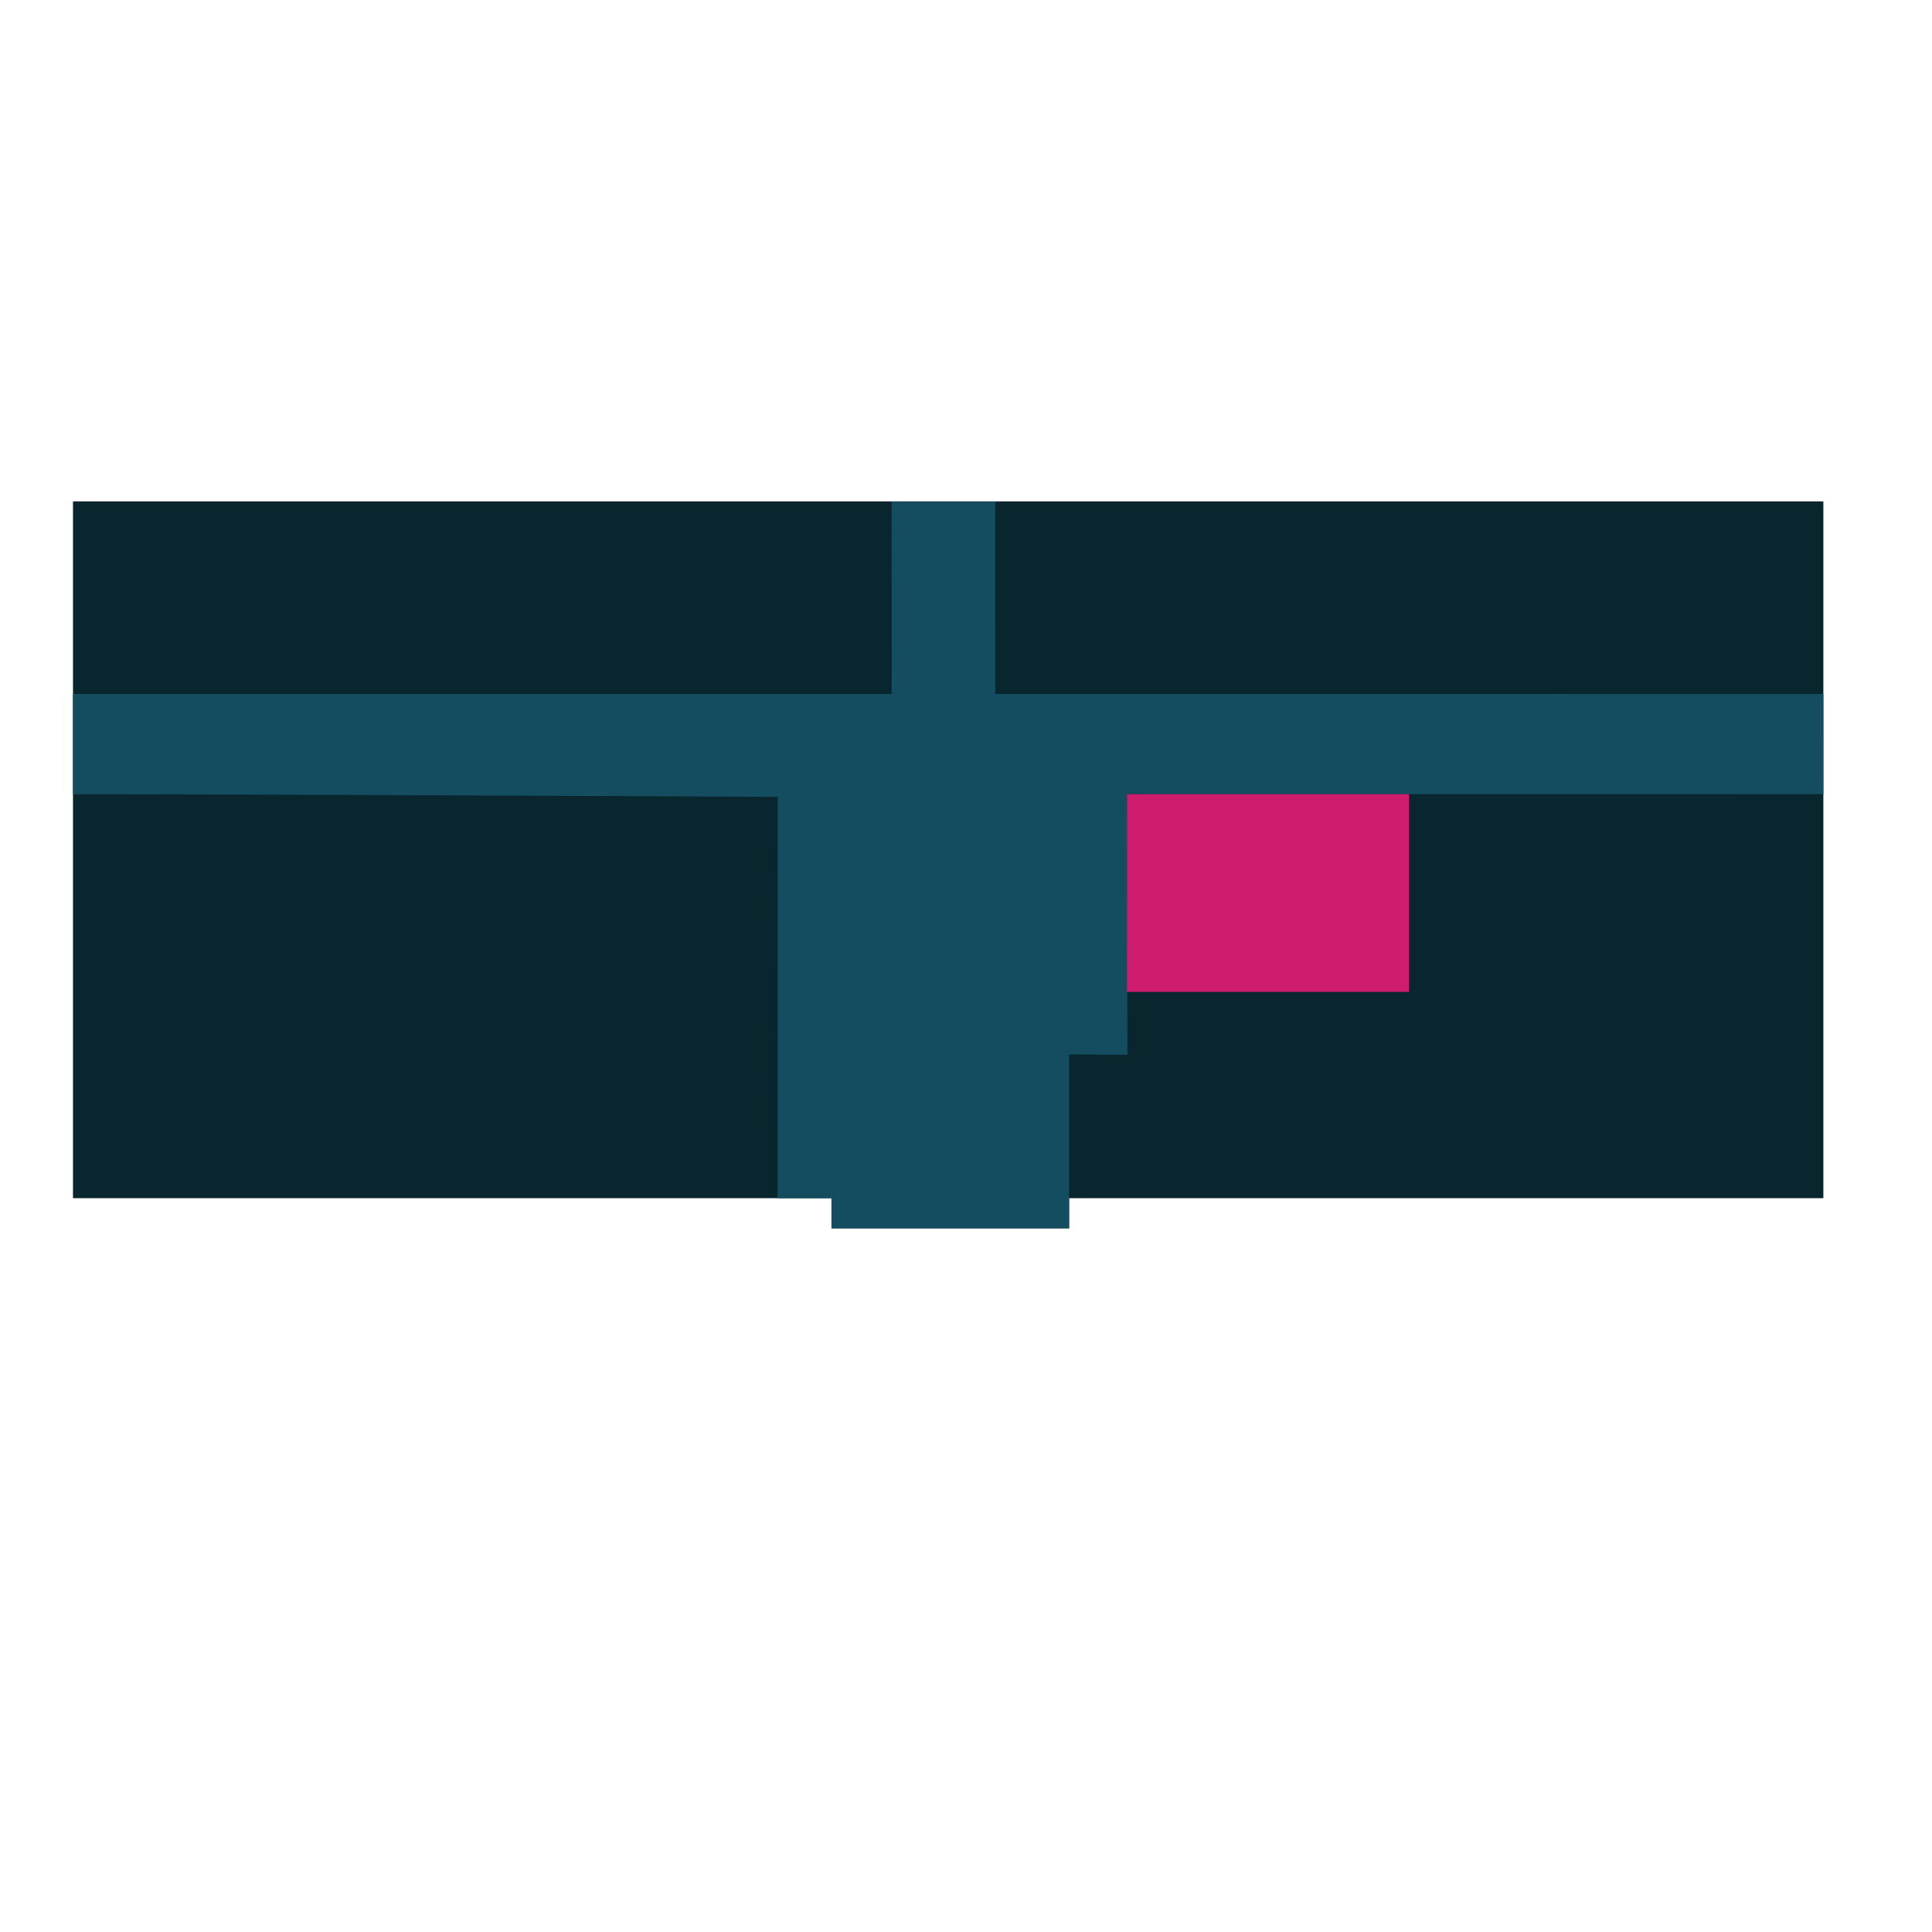 <?xml version="1.0" encoding="utf-8"?>
<!-- Generator: Adobe Illustrator 15.0.0, SVG Export Plug-In . SVG Version: 6.00 Build 0)  -->
<!DOCTYPE svg PUBLIC "-//W3C//DTD SVG 1.1//EN" "http://www.w3.org/Graphics/SVG/1.11/DTD/svg11.dtd">
<svg version="1.1" id="Layer_1" xmlns="http://www.w3.org/2000/svg" xmlns:xlink="http://www.w3.org/1999/xlink" x="0px" y="0px"
	 width="1500px" height="1500px" viewBox="0 0 1500 1500" enable-background="new 0 0 1500 1500" xml:space="preserve">
<rect x="56.673" y="389.281" fill="#09252E" width="1358.982" height="540.986"/>
<rect x="645.551" y="928.178" fill="#09252E" width="184.5" height="25.5"/>
<path fill="#144D60" d="M874.975,616.565c-0.424,24.612,0.326,135.32,0.326,202.362c-14.479,0-30.771-0.25-45.25-0.25
	c0,0.722,0,127.801,0,135.001c-60.238,0-124.23-0.001-184.469-0.001c0-7.2-0.031-22.686-0.031-23.406c-0.56,0-27.893,0-41.812,0
	c0-102.394,0.037-209.149,0.037-311.547c-31.475-0.046-366.286-2.062-547.1-2.062c0-25.921,0-51.923,0-77.844
	c26.16,0,545.897-0.015,635.659-0.015c-0.034-27.626-0.112-102.322-0.112-149.283c26.24,0,54.262,0.017,80.5,0.017
	c0,47.6,0.013,148.547,0.013,149.267c0.561,0,612.829-0.033,642.909-0.033c0,25.92,0.017,51.893,0.017,77.813
	C1236.066,616.584,1054.562,616.565,874.975,616.565z"/>
<rect id="ARM2SGM1_1_" x="874.967" y="616.604" fill="#CE1D6F" width="218.994" height="153.498"/>
</svg>
